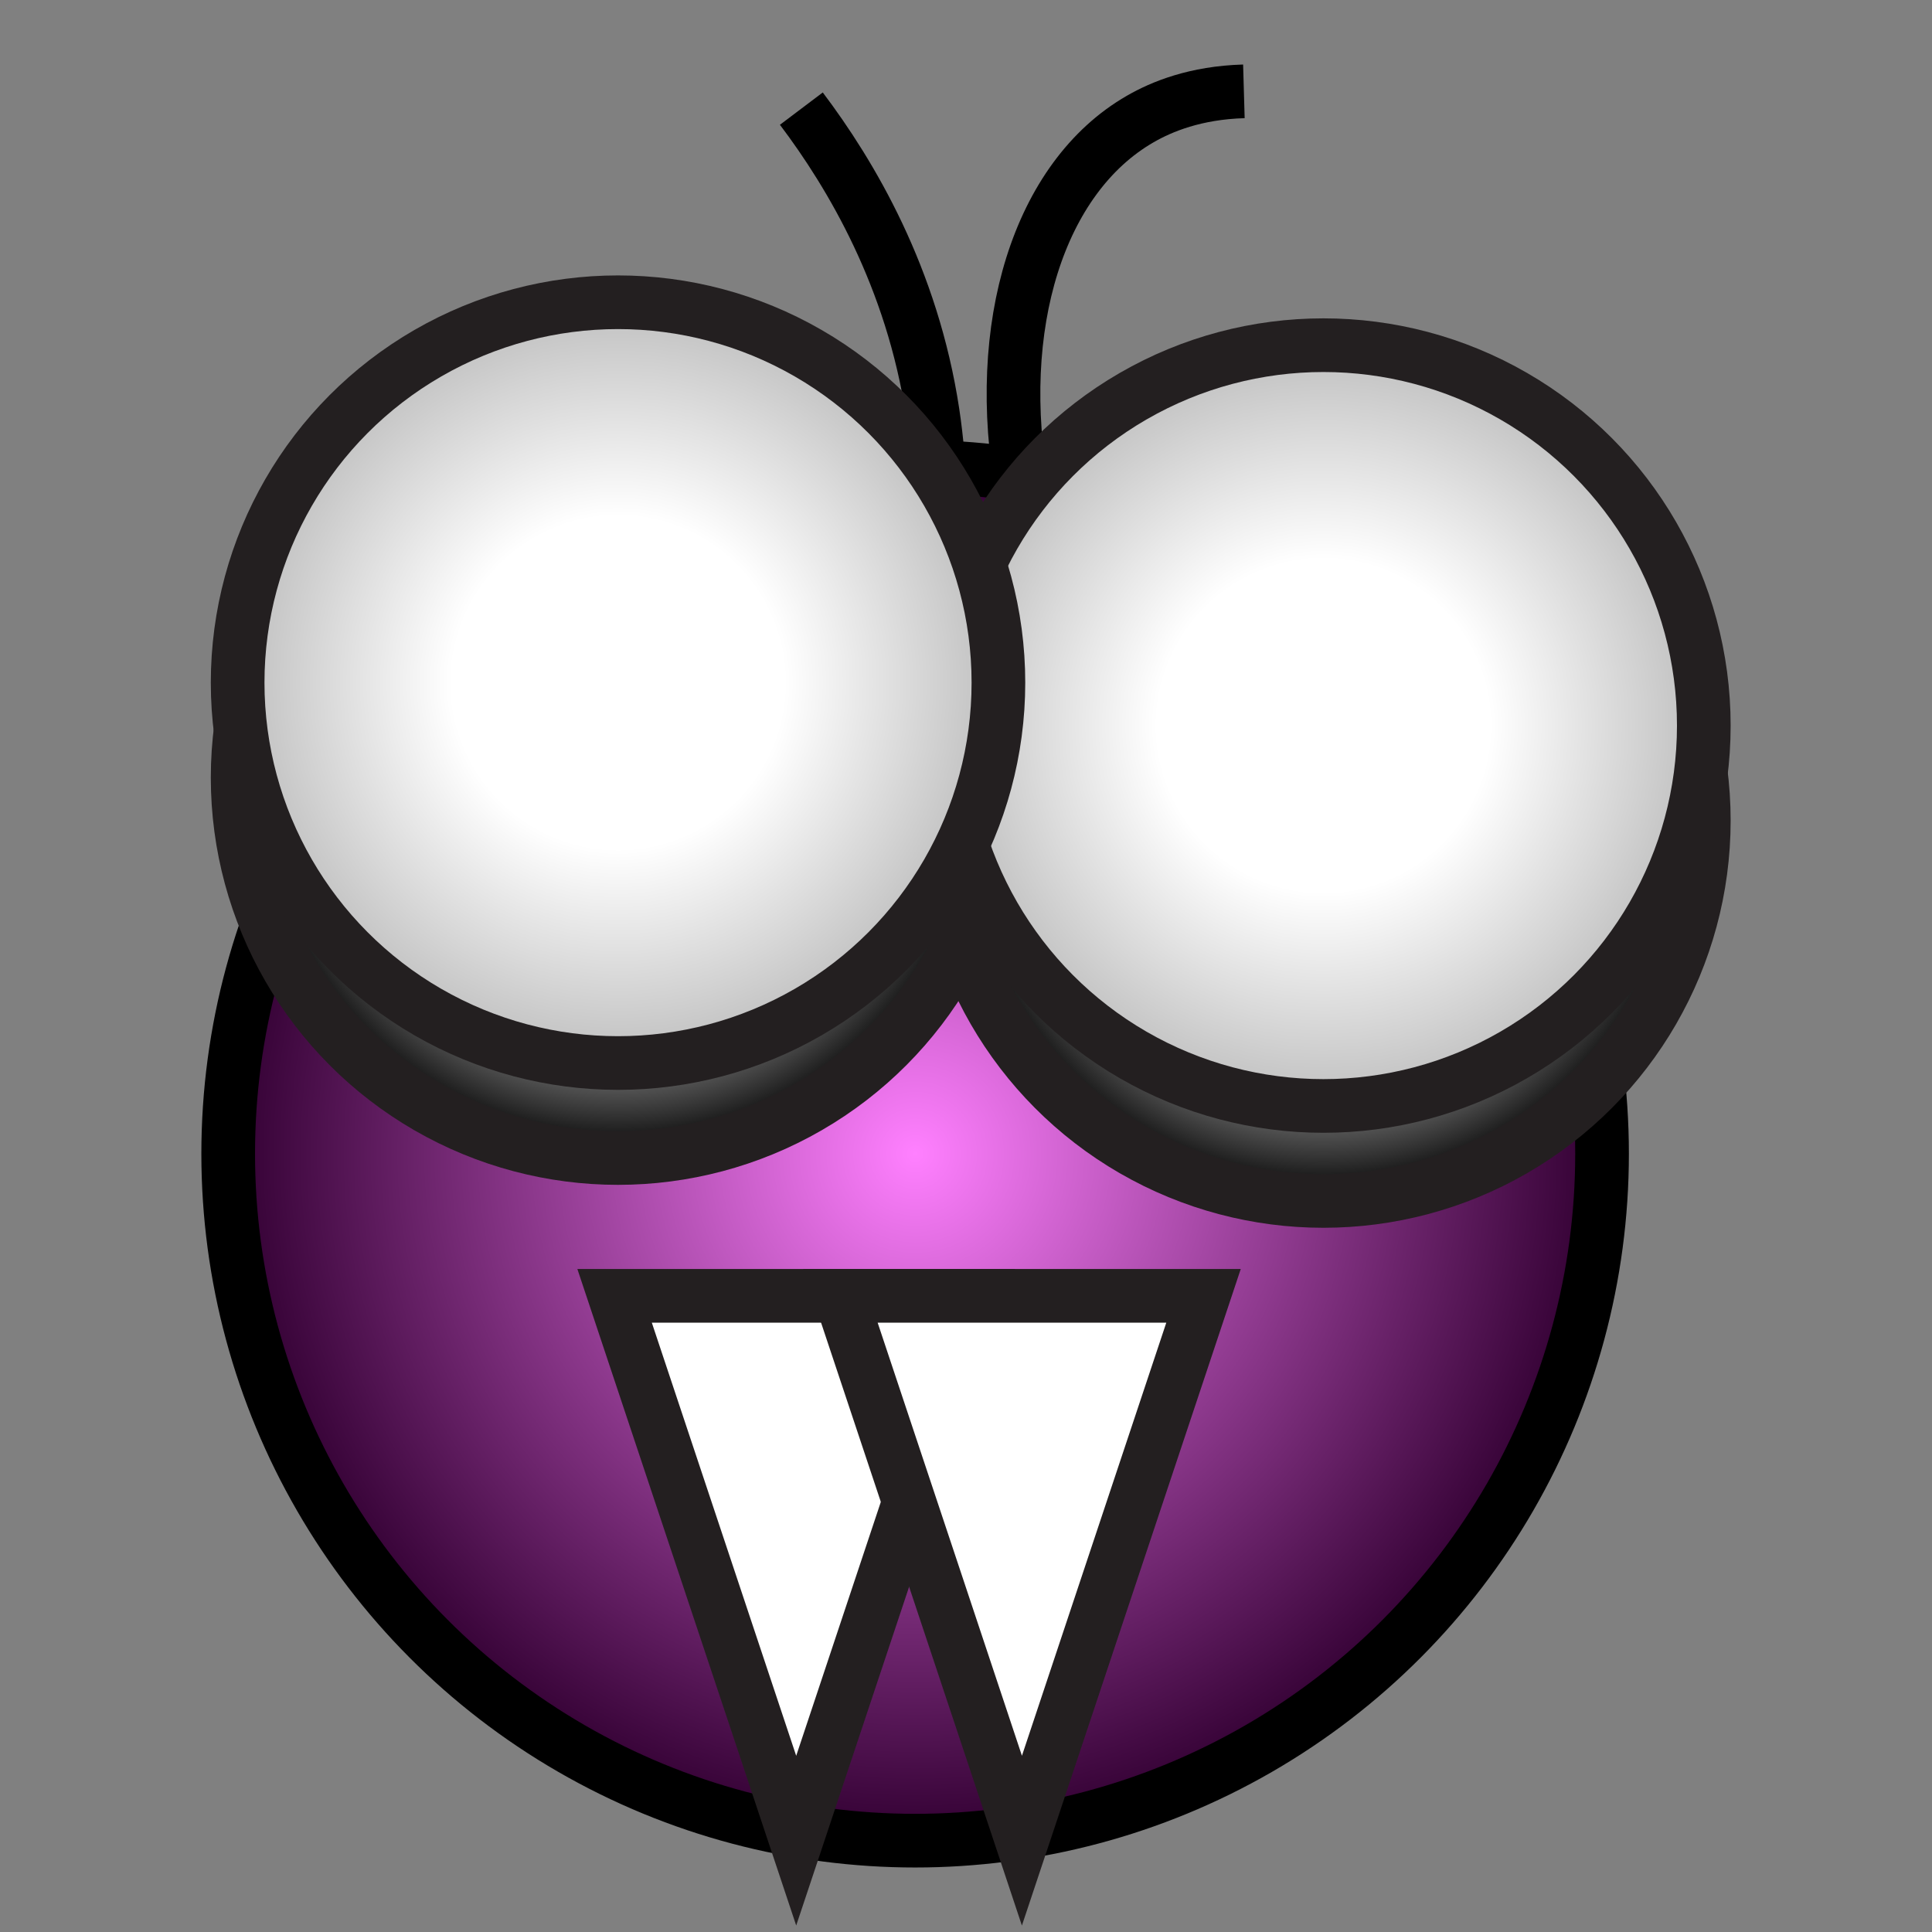 <?xml version="1.0" encoding="utf-8"?>
<!-- Generator: Adobe Illustrator 26.3.1, SVG Export Plug-In . SVG Version: 6.00 Build 0)  -->
<svg version="1.1" id="Layer_1" xmlns="http://www.w3.org/2000/svg" xmlns:xlink="http://www.w3.org/1999/xlink" x="0px" y="0px"
	 viewBox="0 0 180 180" style="enable-background:new 0 0 180 180;" xml:space="preserve">
<rect x="0" y="0" width="180" height="180" fill="#808080" stroke="none"/>
<style type="text/css">
	.st0{fill:none;stroke:#000000;stroke-width:5;stroke-miterlimit:10;}
	.st1{fill:url(#SVGID_1_);stroke:#000000;stroke-width:5;stroke-miterlimit:10;}
	.st2{fill:url(#SVGID_00000148646903685928505020000008521503389501220541_);stroke:#231F20;stroke-width:5;stroke-miterlimit:10;}
	.st3{fill:url(#SVGID_00000148639508905092156930000016053638132568464316_);stroke:#231F20;stroke-width:5;stroke-miterlimit:10;}
	.st4{fill:url(#SVGID_00000018210535747148789990000003556012183890878380_);stroke:#231F20;stroke-width:5;stroke-miterlimit:10;}
	.st5{fill:url(#SVGID_00000026873019454436988350000001769995205743274666_);stroke:#231F20;stroke-width:5;stroke-miterlimit:10;}
	.st6{fill:#FFFFFF;stroke:#231F20;stroke-width:5;stroke-miterlimit:10;}
</style>
<g>
	<path class="st0" d="M74.66,10.12c4.64,6.15,10.33,15.74,12.24,28.35c0.39,2.6,0.59,5.08,0.64,7.41"/>
	<path class="st0" d="M95.28,45.88c-2.83-15.48,1.5-29.35,10.95-34.79c2.01-1.16,5.15-2.45,9.66-2.58"/>
	<radialGradient id="SVGID_1_" cx="85.262" cy="107.49" r="64" gradientUnits="userSpaceOnUse">
		<stop  offset="0" style="stop-color:#FF80FF"/>
		<stop  offset="1" style="stop-color:#320032"/>
	</radialGradient>
	<circle class="st1" cx="85.26" cy="107.49" r="64"/>
	
		<radialGradient id="SVGID_00000037692438626691003370000015864363701457241791_" cx="123.302" cy="76.455" r="35.436" gradientUnits="userSpaceOnUse">
		<stop  offset="0.437" style="stop-color:#FFFFFF"/>
		<stop  offset="1" style="stop-color:#000000"/>
	</radialGradient>
	
		<circle style="fill:url(#SVGID_00000037692438626691003370000015864363701457241791_);stroke:#231F20;stroke-width:5;stroke-miterlimit:10;" cx="123.3" cy="76.45" r="35.44"/>
	
		<radialGradient id="SVGID_00000066476337017077758300000005821335043606410939_" cx="57.584" cy="72.455" r="35.436" gradientUnits="userSpaceOnUse">
		<stop  offset="0.437" style="stop-color:#FFFFFF"/>
		<stop  offset="1" style="stop-color:#000000"/>
	</radialGradient>
	
		<circle style="fill:url(#SVGID_00000066476337017077758300000005821335043606410939_);stroke:#231F20;stroke-width:5;stroke-miterlimit:10;" cx="57.58" cy="72.45" r="35.44"/>
	
		<radialGradient id="SVGID_00000161594664853801925930000013611953406086099602_" cx="123.302" cy="67.597" r="35.436" gradientUnits="userSpaceOnUse">
		<stop  offset="0.437" style="stop-color:#FFFFFF"/>
		<stop  offset="1" style="stop-color:#BFBFBF"/>
	</radialGradient>
	
		<circle style="fill:url(#SVGID_00000161594664853801925930000013611953406086099602_);stroke:#231F20;stroke-width:5;stroke-miterlimit:10;" cx="123.3" cy="67.6" r="35.44"/>
	
		<radialGradient id="SVGID_00000172412989241798853710000002390205037022222783_" cx="57.584" cy="63.597" r="35.436" gradientUnits="userSpaceOnUse">
		<stop  offset="0.437" style="stop-color:#FFFFFF"/>
		<stop  offset="1" style="stop-color:#BFBFBF"/>
	</radialGradient>
	
		<circle style="fill:url(#SVGID_00000172412989241798853710000002390205037022222783_);stroke:#231F20;stroke-width:5;stroke-miterlimit:10;" cx="57.58" cy="63.6" r="35.44"/>
	<polygon class="st6" points="74.18,120.73 91.1,120.73 82.64,146.11 74.18,171.49 65.72,146.11 57.26,120.73 	"/>
	<polygon class="st6" points="95.21,120.73 112.13,120.73 103.67,146.11 95.21,171.49 86.76,146.11 78.3,120.73 	"/>
</g>
</svg>
